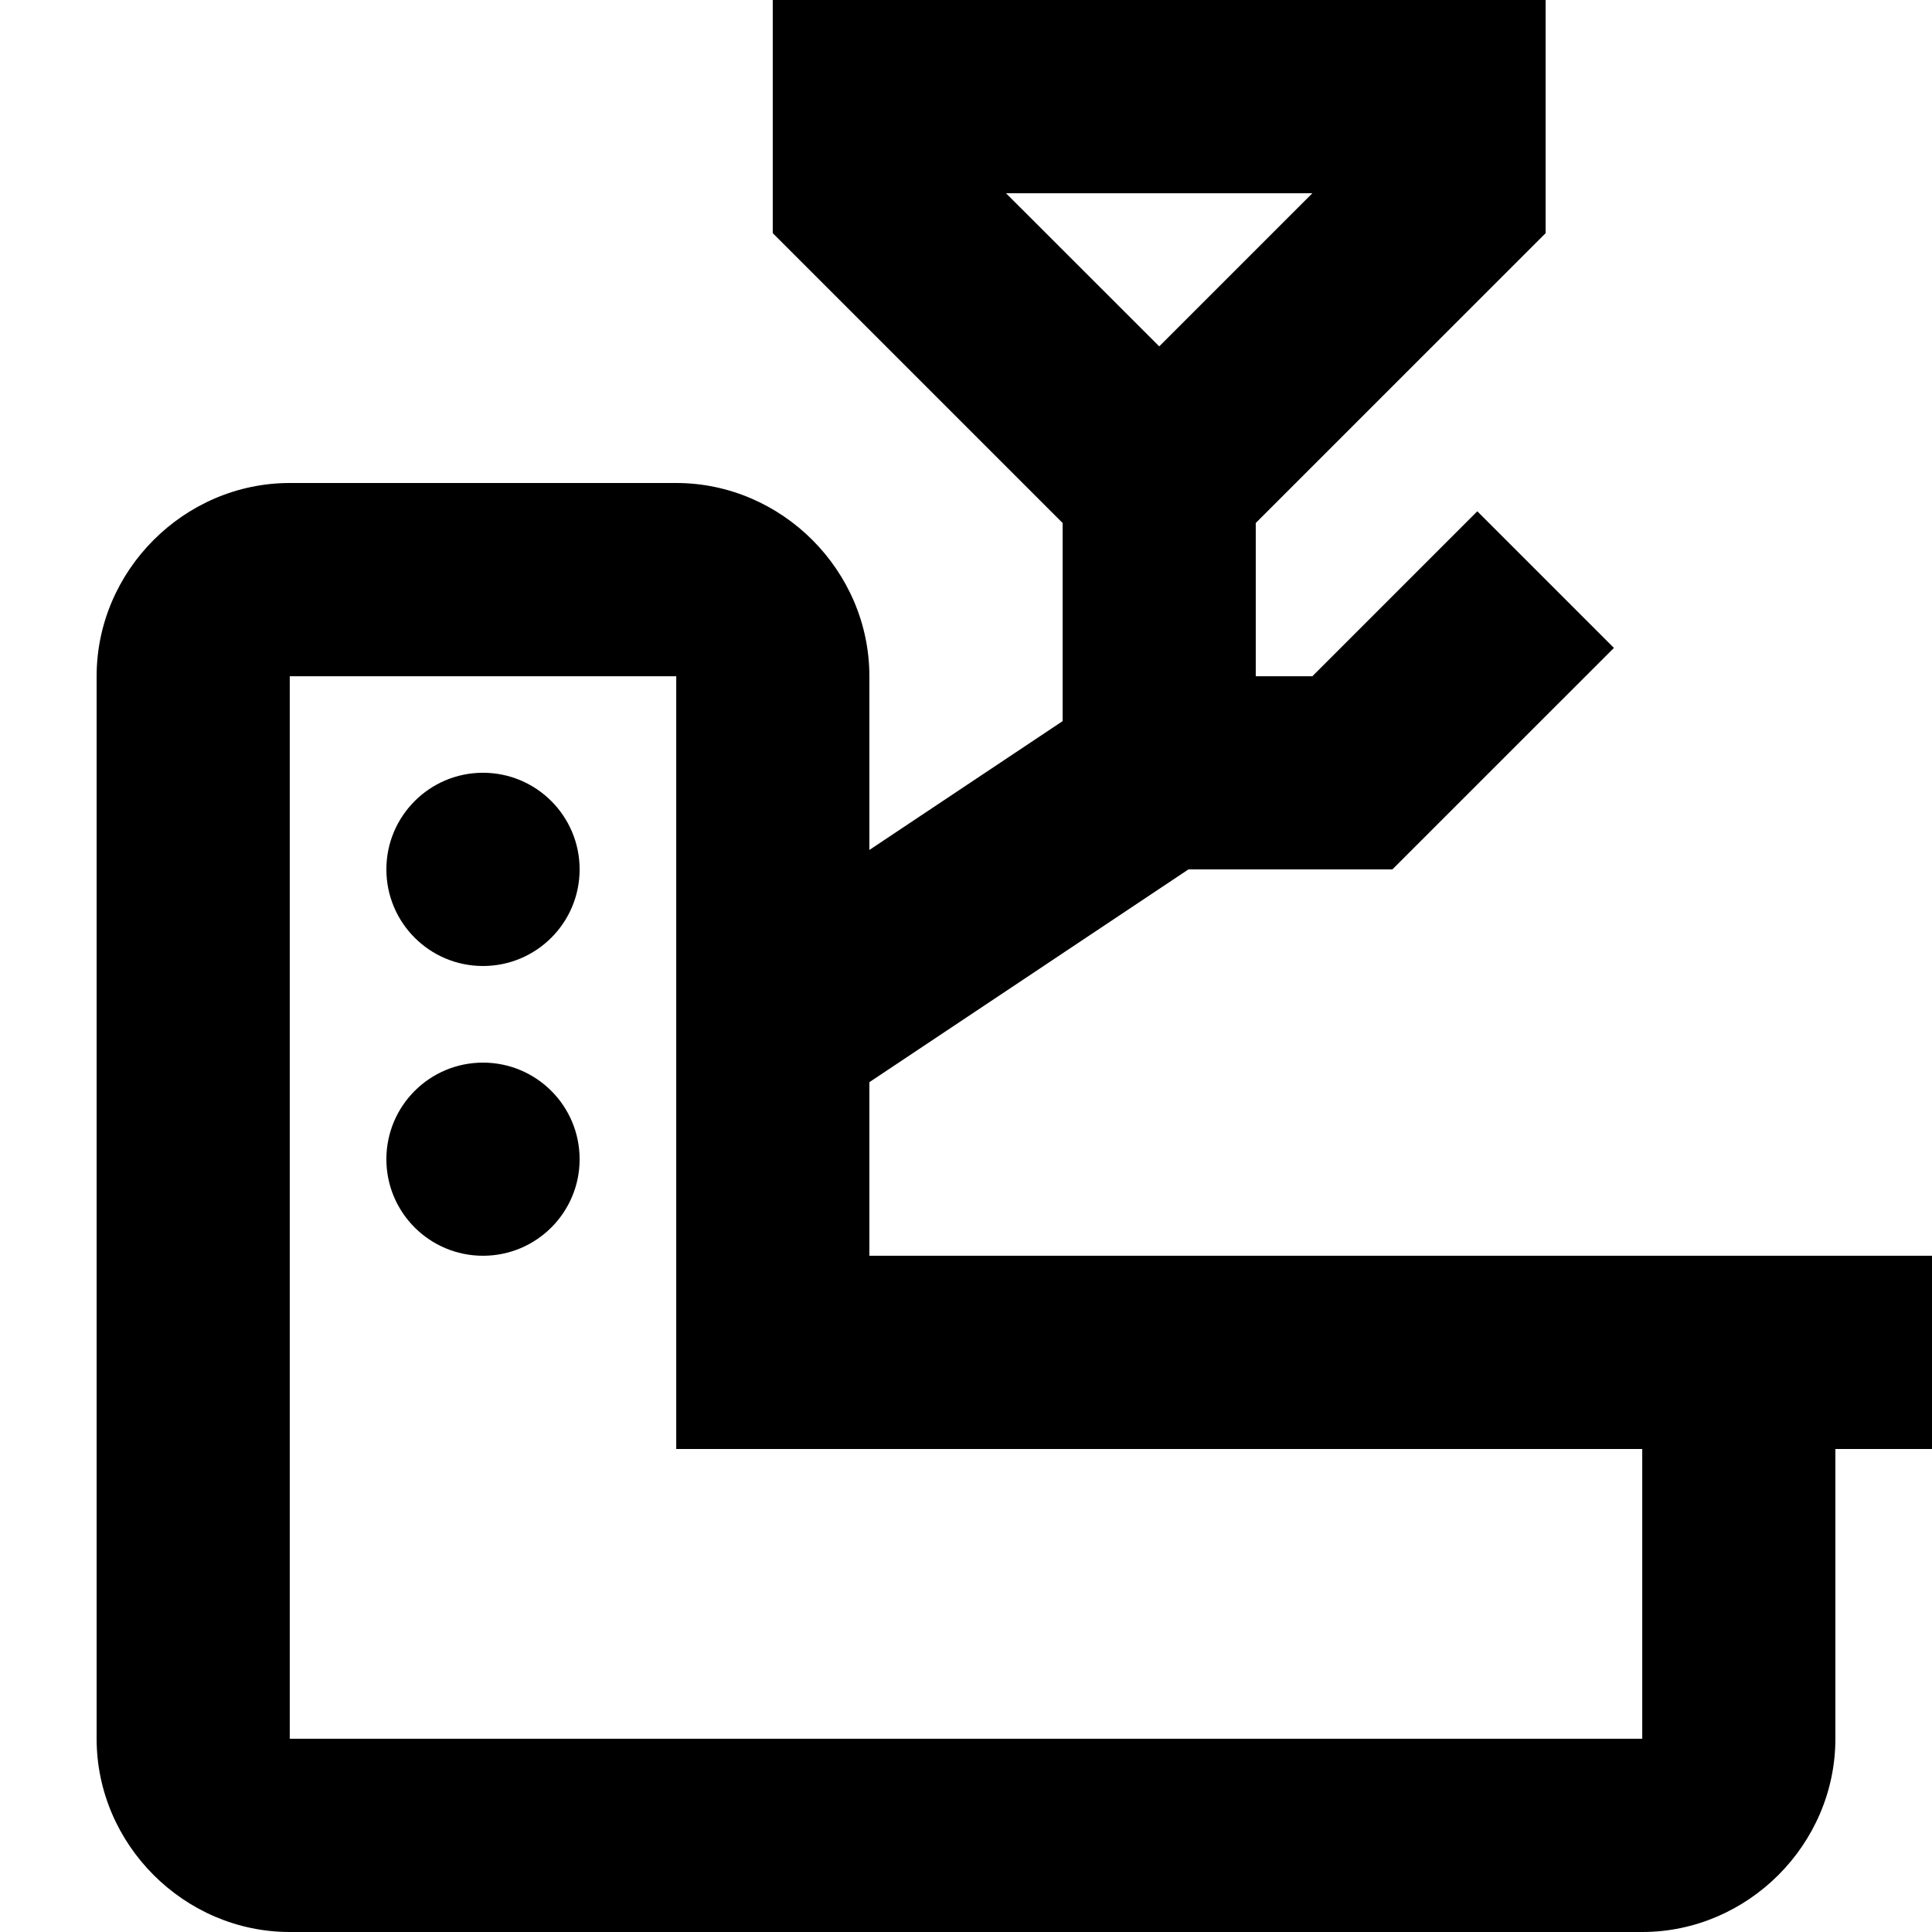 <?xml version="1.0" encoding="UTF-8"?>
<svg xmlns="http://www.w3.org/2000/svg" xmlns:xlink="http://www.w3.org/1999/xlink" viewBox="0 0 96 96">
<g id="surface33225501">
<path d="M 38.398 0 L 38.398 11.586 L 52.801 25.988 L 52.801 35.832 L 43.199 42.234 L 43.199 33.602 C 43.199 28.352 38.848 24 33.602 24 L 14.398 24 C 9.152 24 4.801 28.352 4.801 33.602 L 4.801 86.398 C 4.801 91.648 9.152 96 14.398 96 L 81.602 96 C 86.848 96 91.199 91.648 91.199 86.398 L 91.199 72 L 96 72 L 96 62.398 L 43.199 62.398 L 43.199 53.773 L 59.055 43.199 L 69.188 43.199 L 80.195 32.195 L 73.406 25.406 L 65.211 33.602 L 62.398 33.602 L 62.398 25.988 L 76.801 11.586 L 76.801 0 Z M 49.988 9.602 L 65.211 9.602 L 57.602 17.211 Z M 14.398 33.602 L 33.602 33.602 L 33.602 72 L 81.602 72 L 81.602 86.398 L 14.398 86.398 Z M 24 38.398 C 21.348 38.398 19.199 40.551 19.199 43.199 C 19.199 45.852 21.348 48 24 48 C 26.652 48 28.801 45.852 28.801 43.199 C 28.801 40.551 26.652 38.398 24 38.398 Z M 24 52.801 C 21.348 52.801 19.199 54.949 19.199 57.602 C 19.199 60.25 21.348 62.398 24 62.398 C 26.652 62.398 28.801 60.25 28.801 57.602 C 28.801 54.949 26.652 52.801 24 52.801 Z M 24 52.801 "/>
</g>
</svg>
